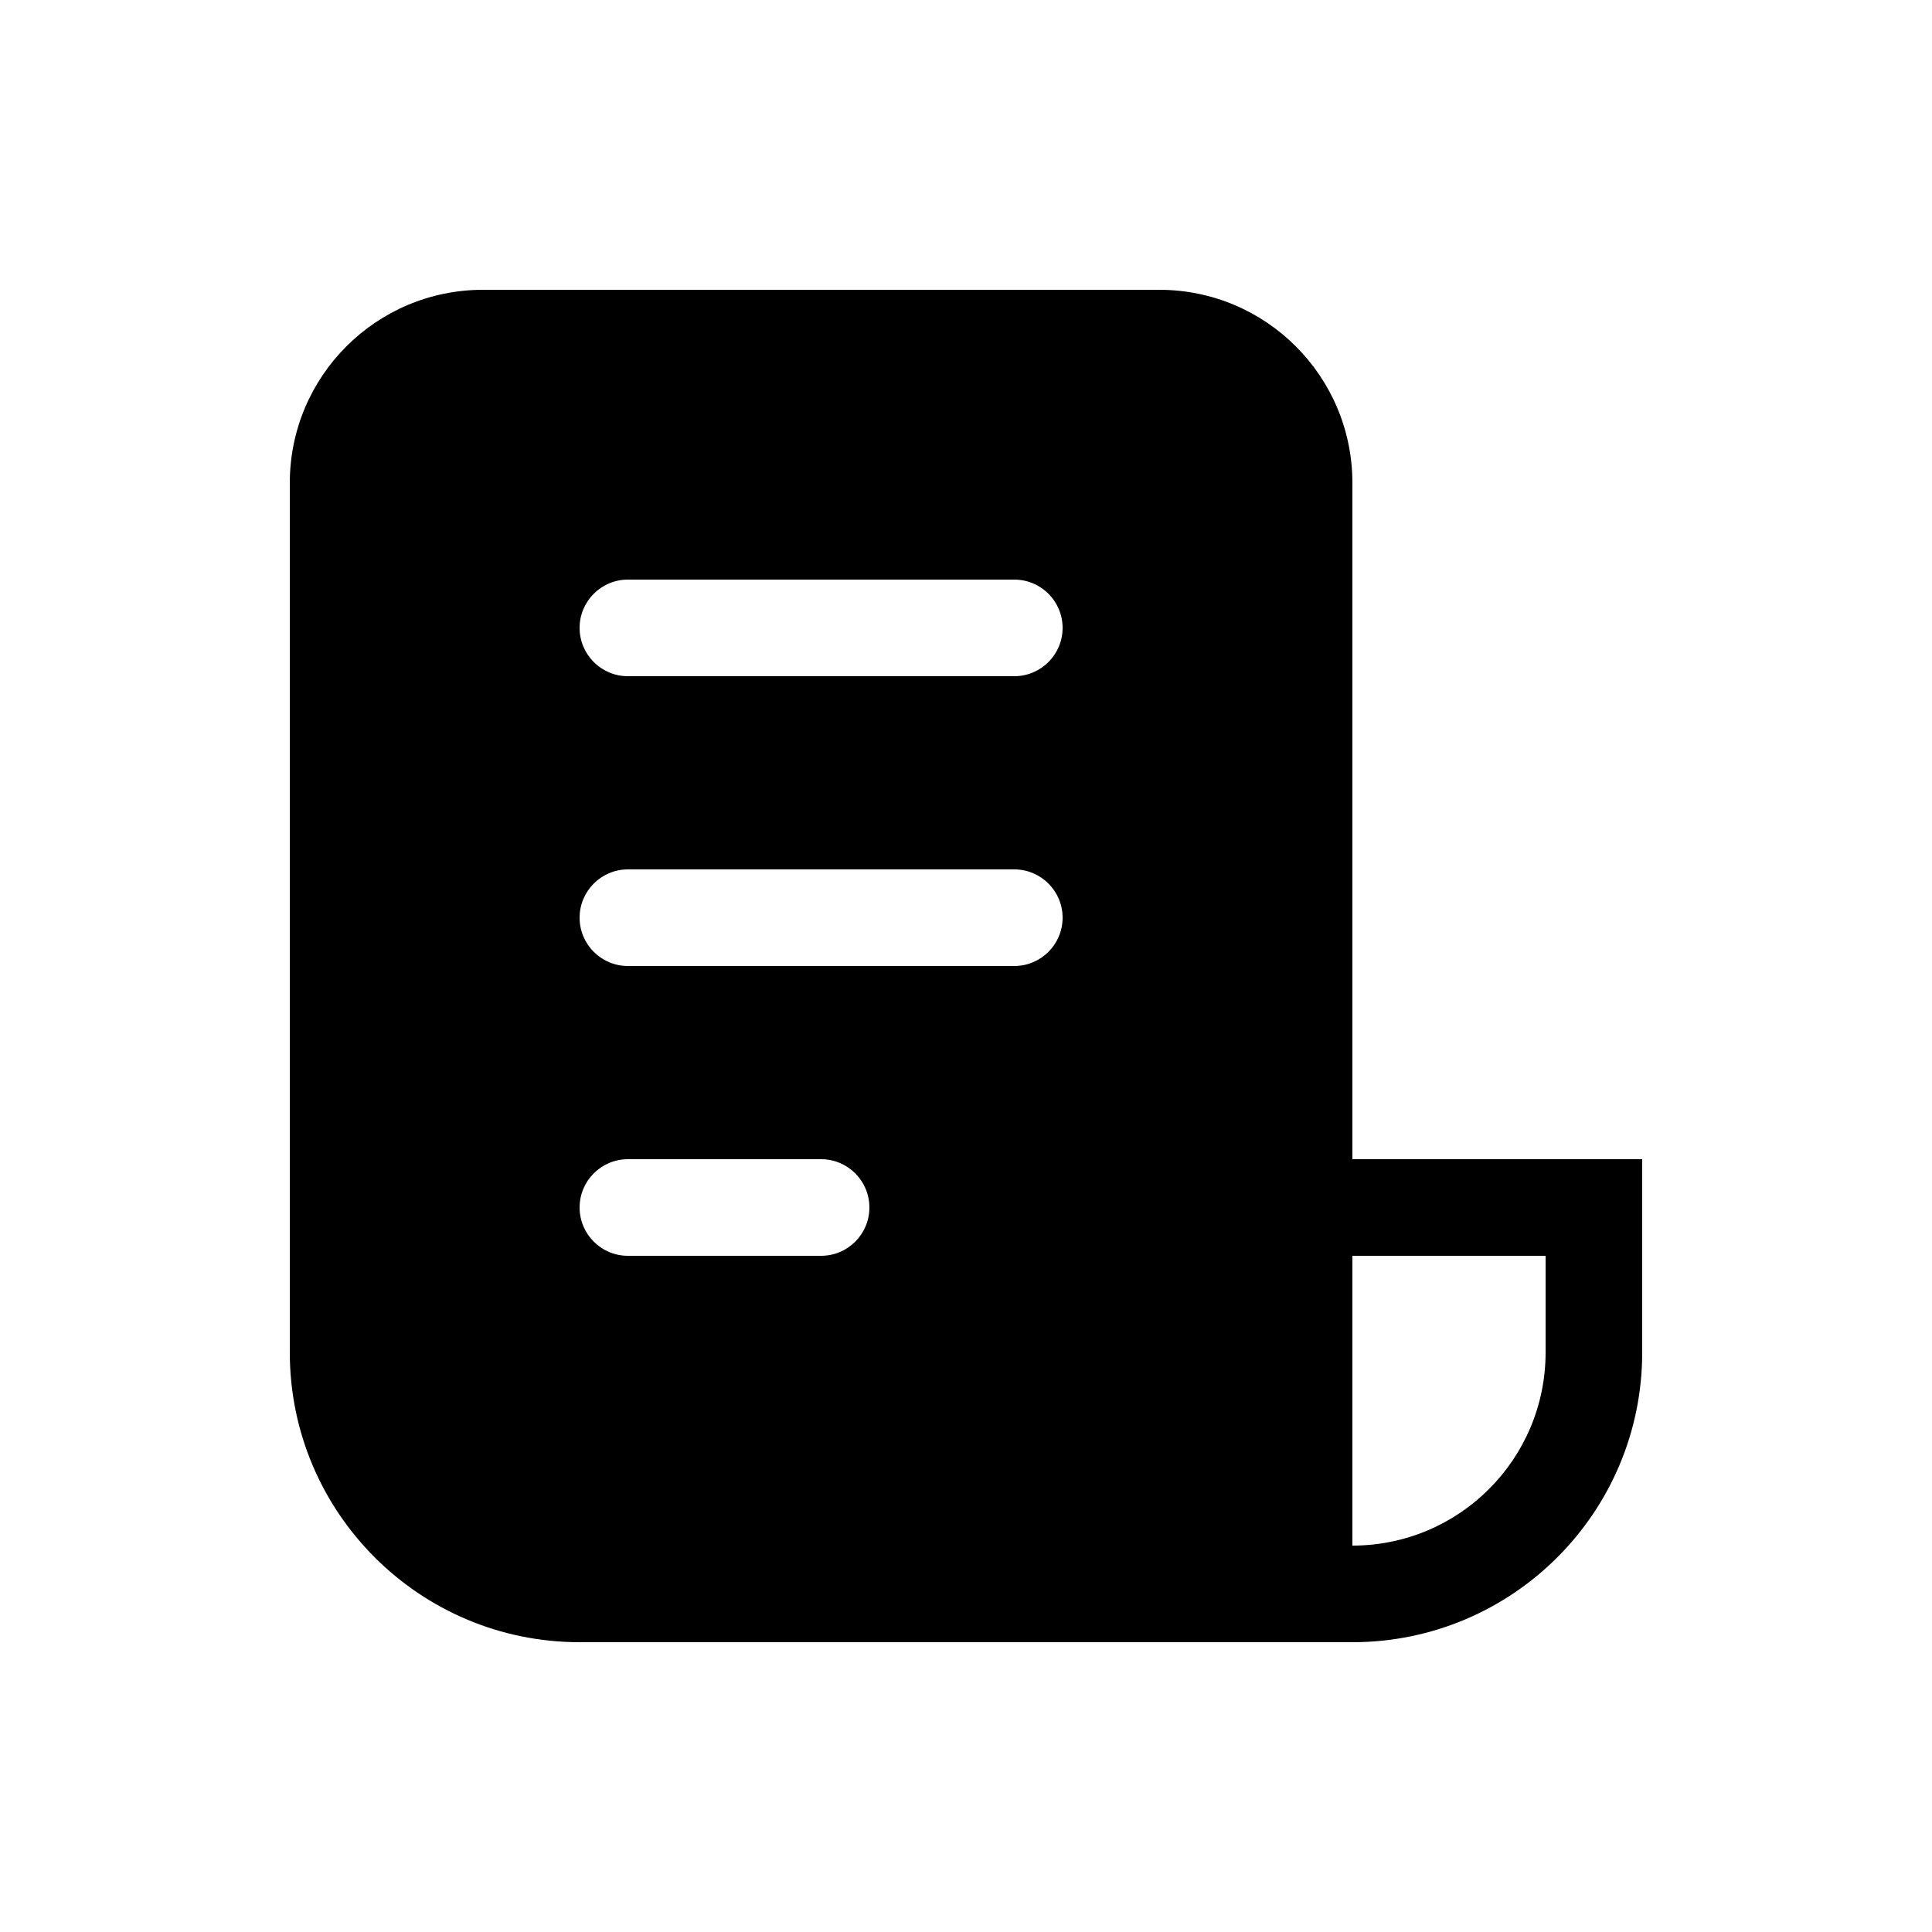 <svg xmlns="http://www.w3.org/2000/svg" viewBox="0 0 20 20" fill="none"><path d="M3 5C3 3.895 3.895 3 5 3H12C13.105 3 14 3.895 14 5V12H17V14C17 15.657 15.657 17 14 17H6C4.343 17 3 15.657 3 14V5ZM14 16C15.105 16 16 15.105 16 14V13H14V16ZM6.5 6C6.224 6 6 6.224 6 6.5C6 6.776 6.224 7 6.5 7H10.5C10.776 7 11 6.776 11 6.5C11 6.224 10.776 6 10.5 6H6.5ZM6.5 9C6.224 9 6 9.224 6 9.5C6 9.776 6.224 10 6.5 10H10.5C10.776 10 11 9.776 11 9.5C11 9.224 10.776 9 10.5 9H6.5ZM6.5 12C6.224 12 6 12.224 6 12.5C6 12.776 6.224 13 6.5 13H8.5C8.776 13 9 12.776 9 12.5C9 12.224 8.776 12 8.5 12H6.5Z" fill="currentColor"/></svg>